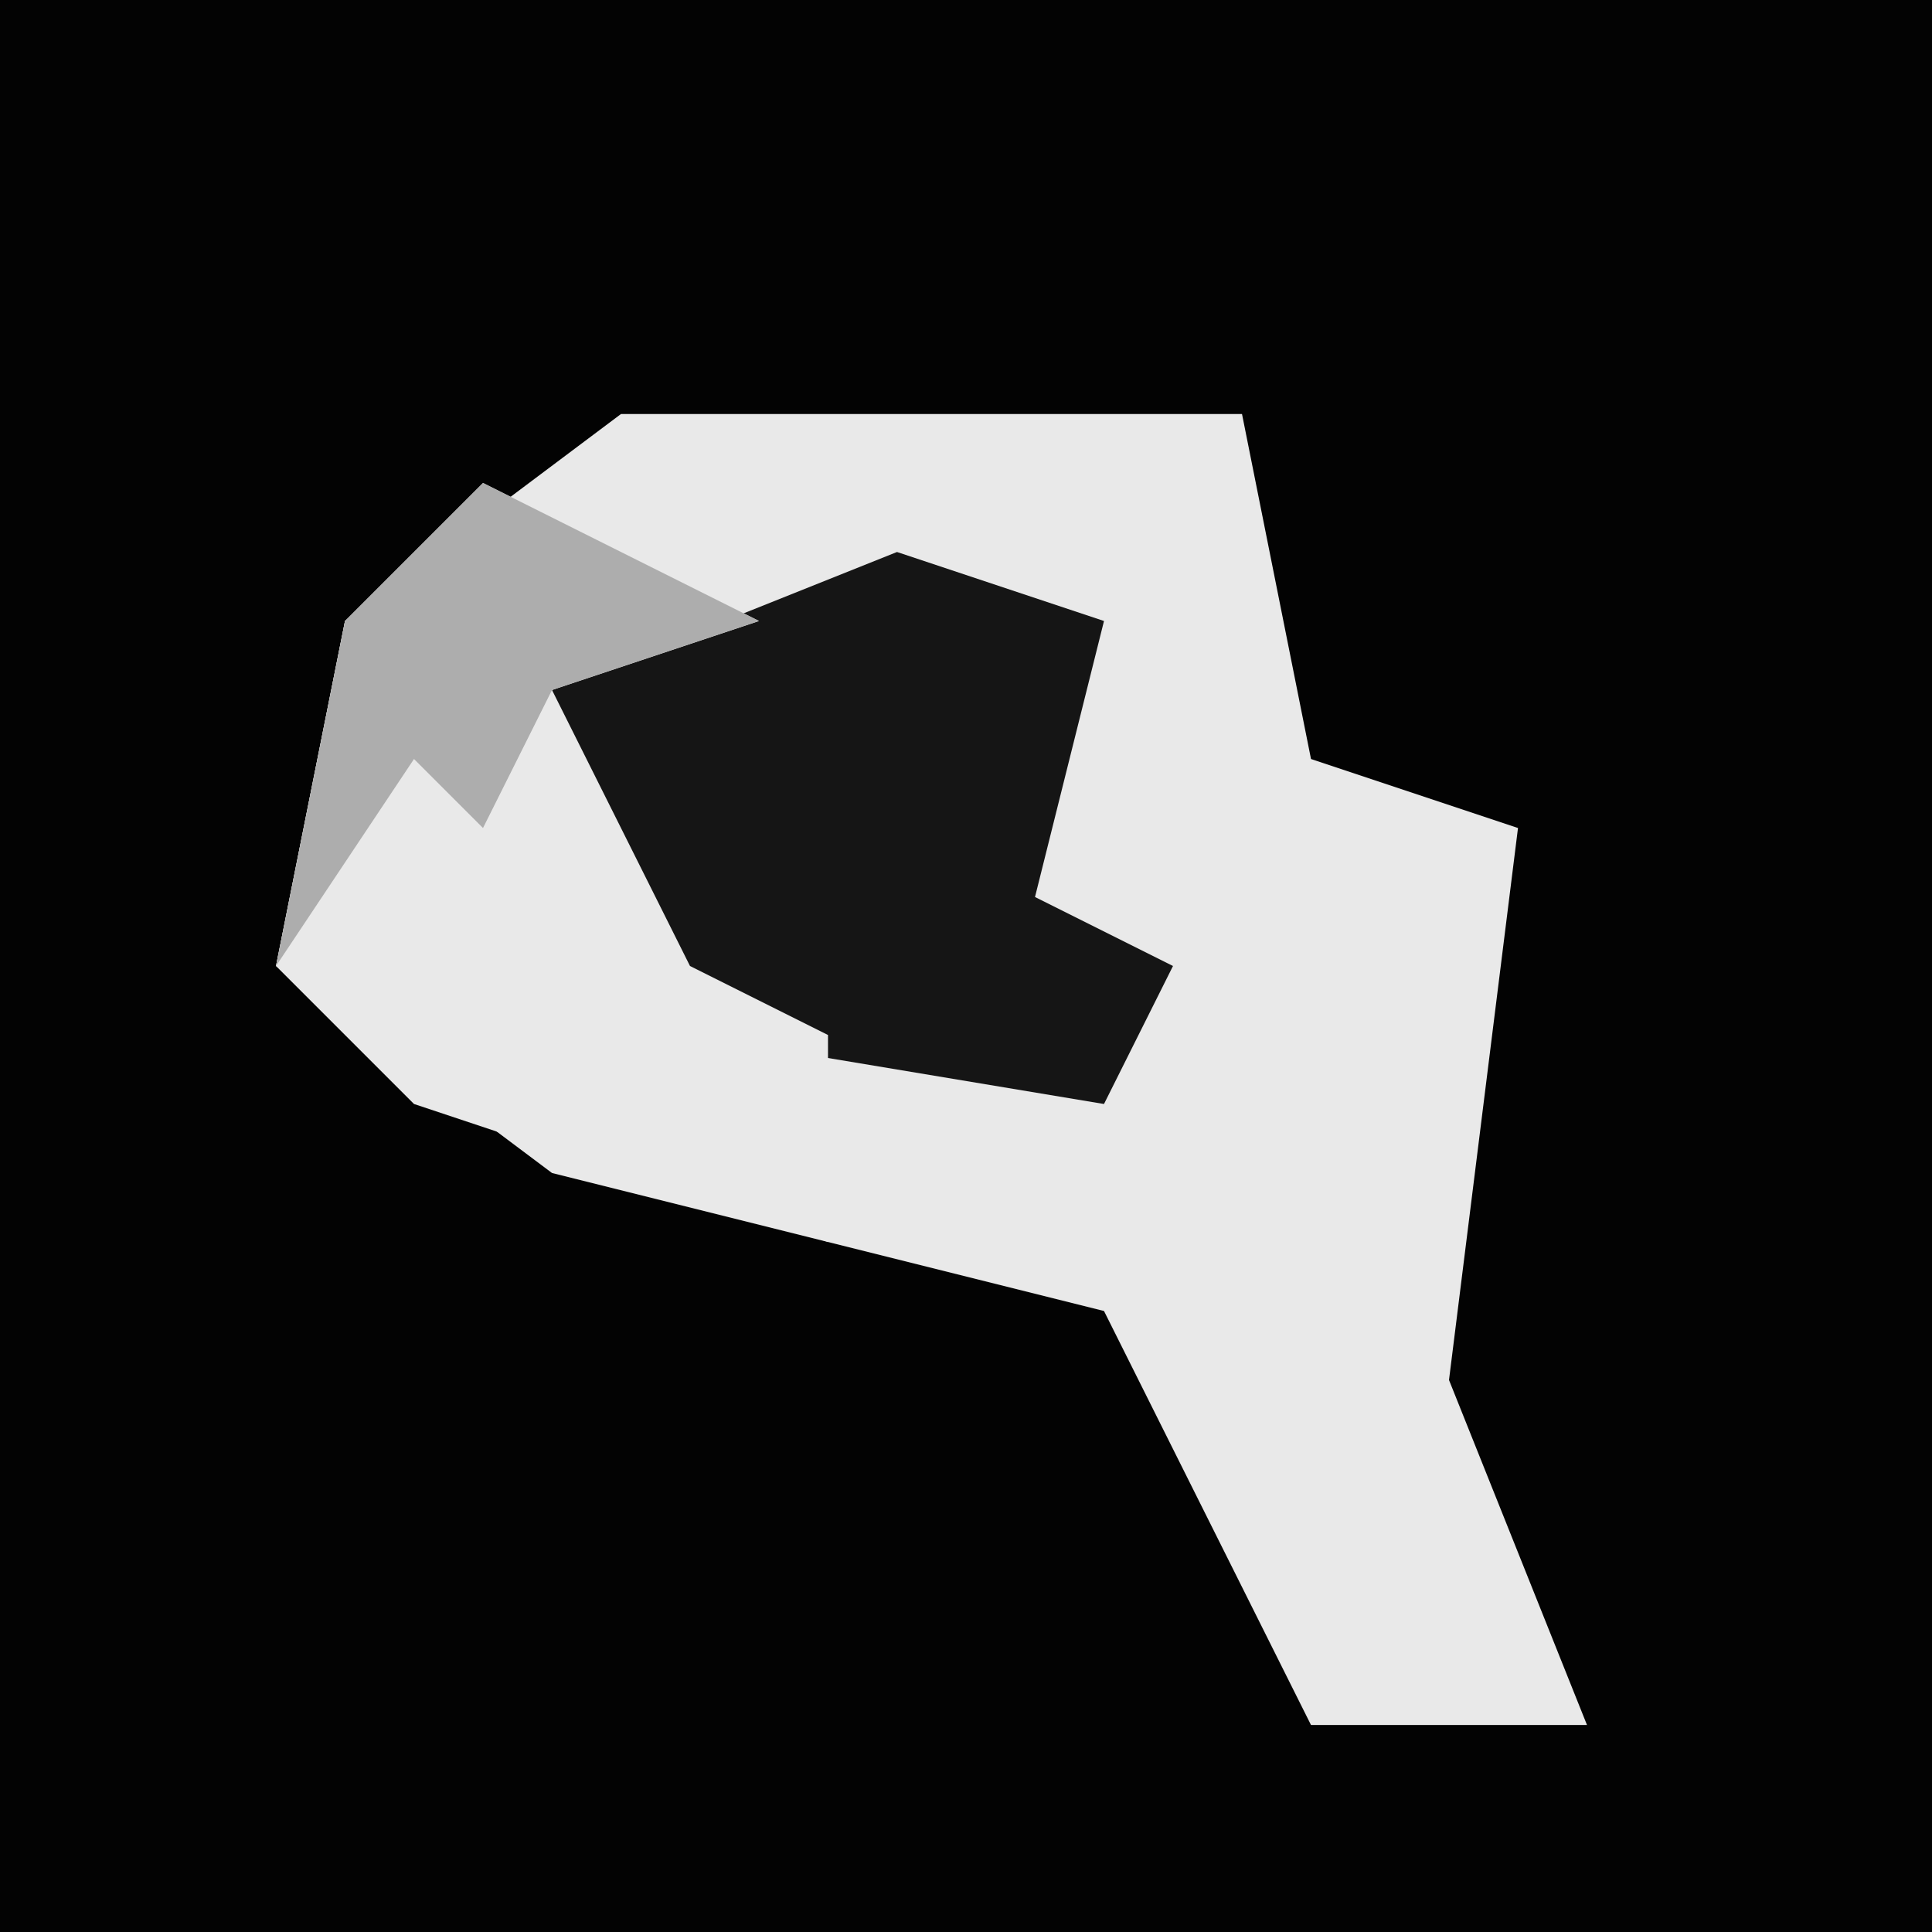 <?xml version="1.0" encoding="UTF-8"?>
<svg version="1.1" xmlns="http://www.w3.org/2000/svg" width="28" height="28">
<path d="M0,0 L28,0 L28,28 L0,28 Z " fill="#030303" transform="translate(0,0)"/>
<path d="M0,0 L9,0 L10,5 L13,6 L12,14 L14,19 L10,19 L7,13 L-1,11 L-5,8 L-4,3 Z " fill="#E9E9E9" transform="translate(9,6)"/>
<path d="M0,0 L3,1 L2,5 L4,6 L3,8 L-3,7 L-5,5 L-5,2 Z " fill="#151515" transform="translate(13,8)"/>
<path d="M0,0 L4,2 L1,3 L3,7 L5,8 L5,11 L-1,9 L-3,7 L-2,2 Z " fill="#E9E9E9" transform="translate(7,7)"/>
<path d="M0,0 L4,2 L1,3 L0,5 L-1,4 L-3,7 L-2,2 Z " fill="#ADADAD" transform="translate(7,7)"/>
</svg>
